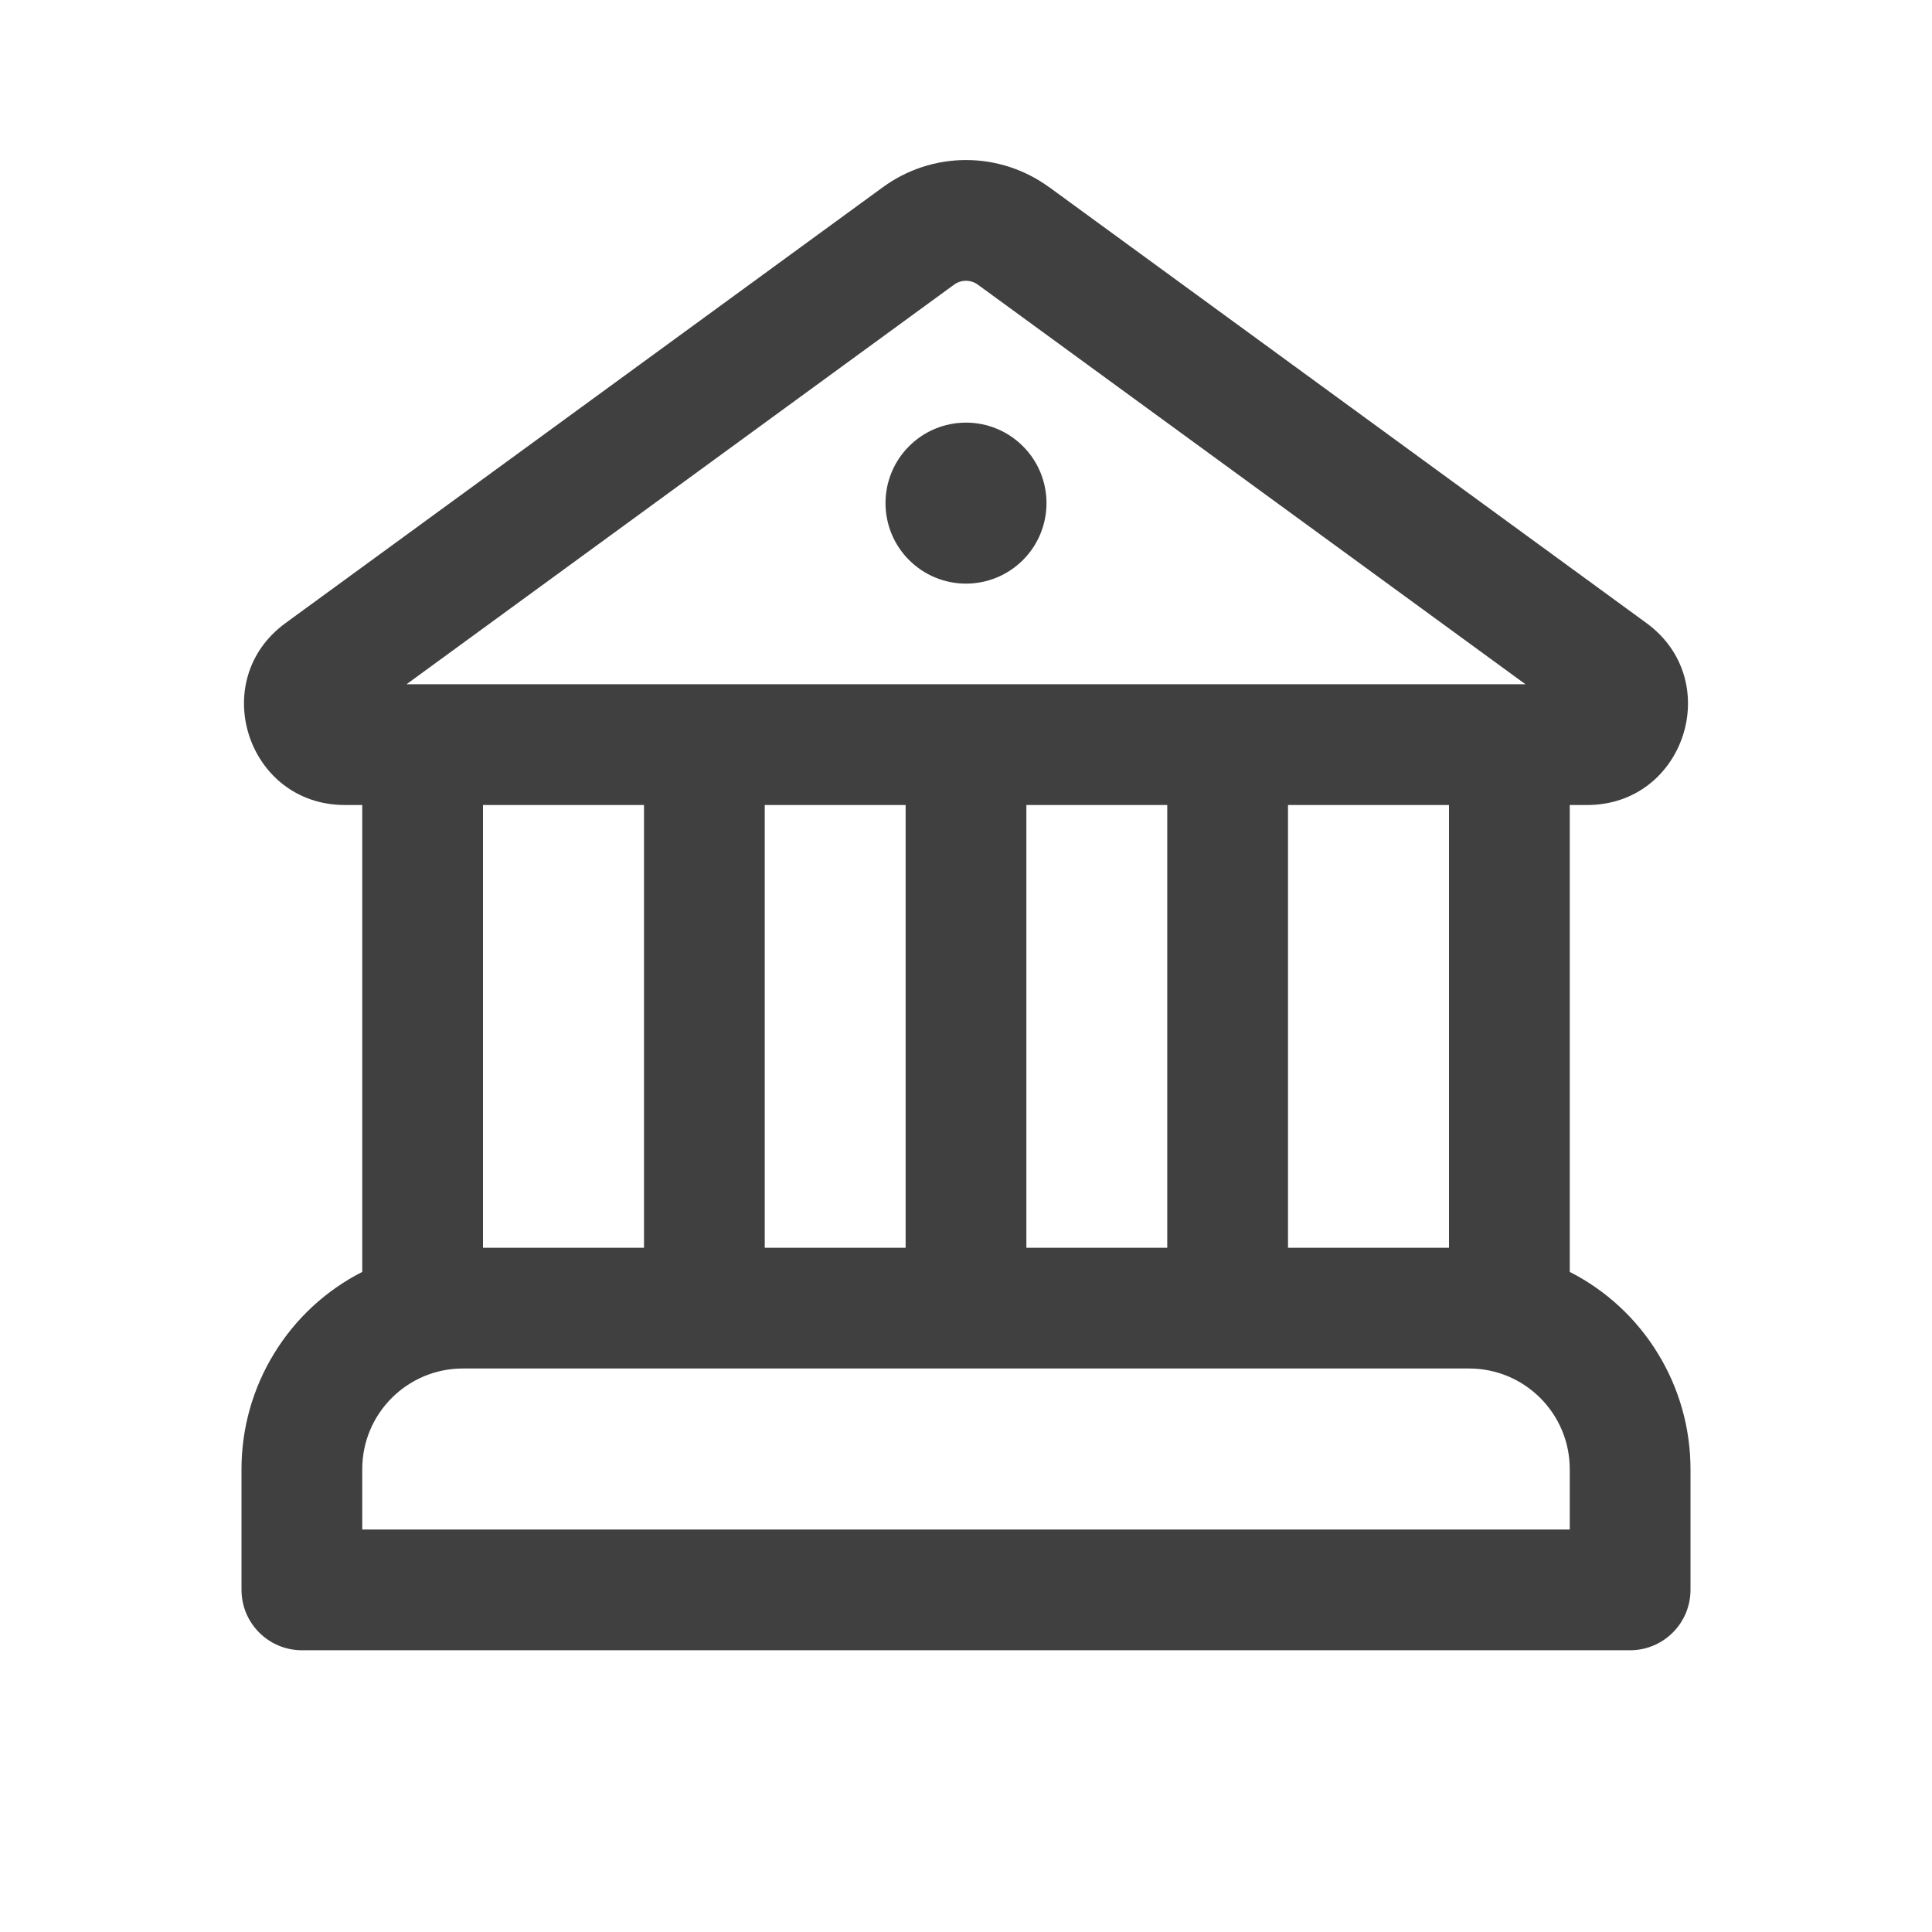 <svg width="24" height="24" viewBox="0 0 24 24" fill="none" xmlns="http://www.w3.org/2000/svg">
<path d="M13 6.25C13 6.515 12.895 6.77 12.707 6.957C12.52 7.145 12.265 7.25 12 7.25C11.735 7.25 11.48 7.145 11.293 6.957C11.105 6.77 11 6.515 11 6.25C11 5.985 11.105 5.73 11.293 5.543C11.48 5.355 11.735 5.25 12 5.25C12.265 5.25 12.52 5.355 12.707 5.543C12.895 5.73 13 5.985 13 6.25Z" fill="#404040"/>
<path d="M13.032 2.325C12.732 2.106 12.371 1.988 12 1.988C11.629 1.988 11.268 2.106 10.968 2.325L3.547 7.74C2.569 8.453 3.074 10 4.283 10H4.5V15.8C4.048 16.03 3.669 16.381 3.405 16.814C3.14 17.246 3 17.743 3 18.25V19.75C3 20.163 3.336 20.5 3.75 20.5H20.25C20.449 20.5 20.64 20.421 20.78 20.28C20.921 20.14 21 19.949 21 19.75V18.25C21 17.743 20.86 17.246 20.595 16.814C20.331 16.381 19.952 16.03 19.5 15.8V10H19.717C20.927 10 21.43 8.453 20.453 7.74L13.032 2.324V2.325ZM11.852 3.536C11.895 3.505 11.947 3.488 11.999 3.488C12.053 3.488 12.104 3.505 12.147 3.536L18.95 8.5H5.05L11.852 3.536ZM18 10V15.5H16V10H18ZM14.5 10V15.5H12.75V10H14.5ZM11.25 10V15.5H9.5V10H11.25ZM5.75 17H18.25C18.94 17 19.5 17.56 19.5 18.25V19H4.5V18.25C4.5 17.56 5.06 17 5.75 17ZM6 15.5V10H8V15.5H6Z" fill="#404040"/>
</svg>
